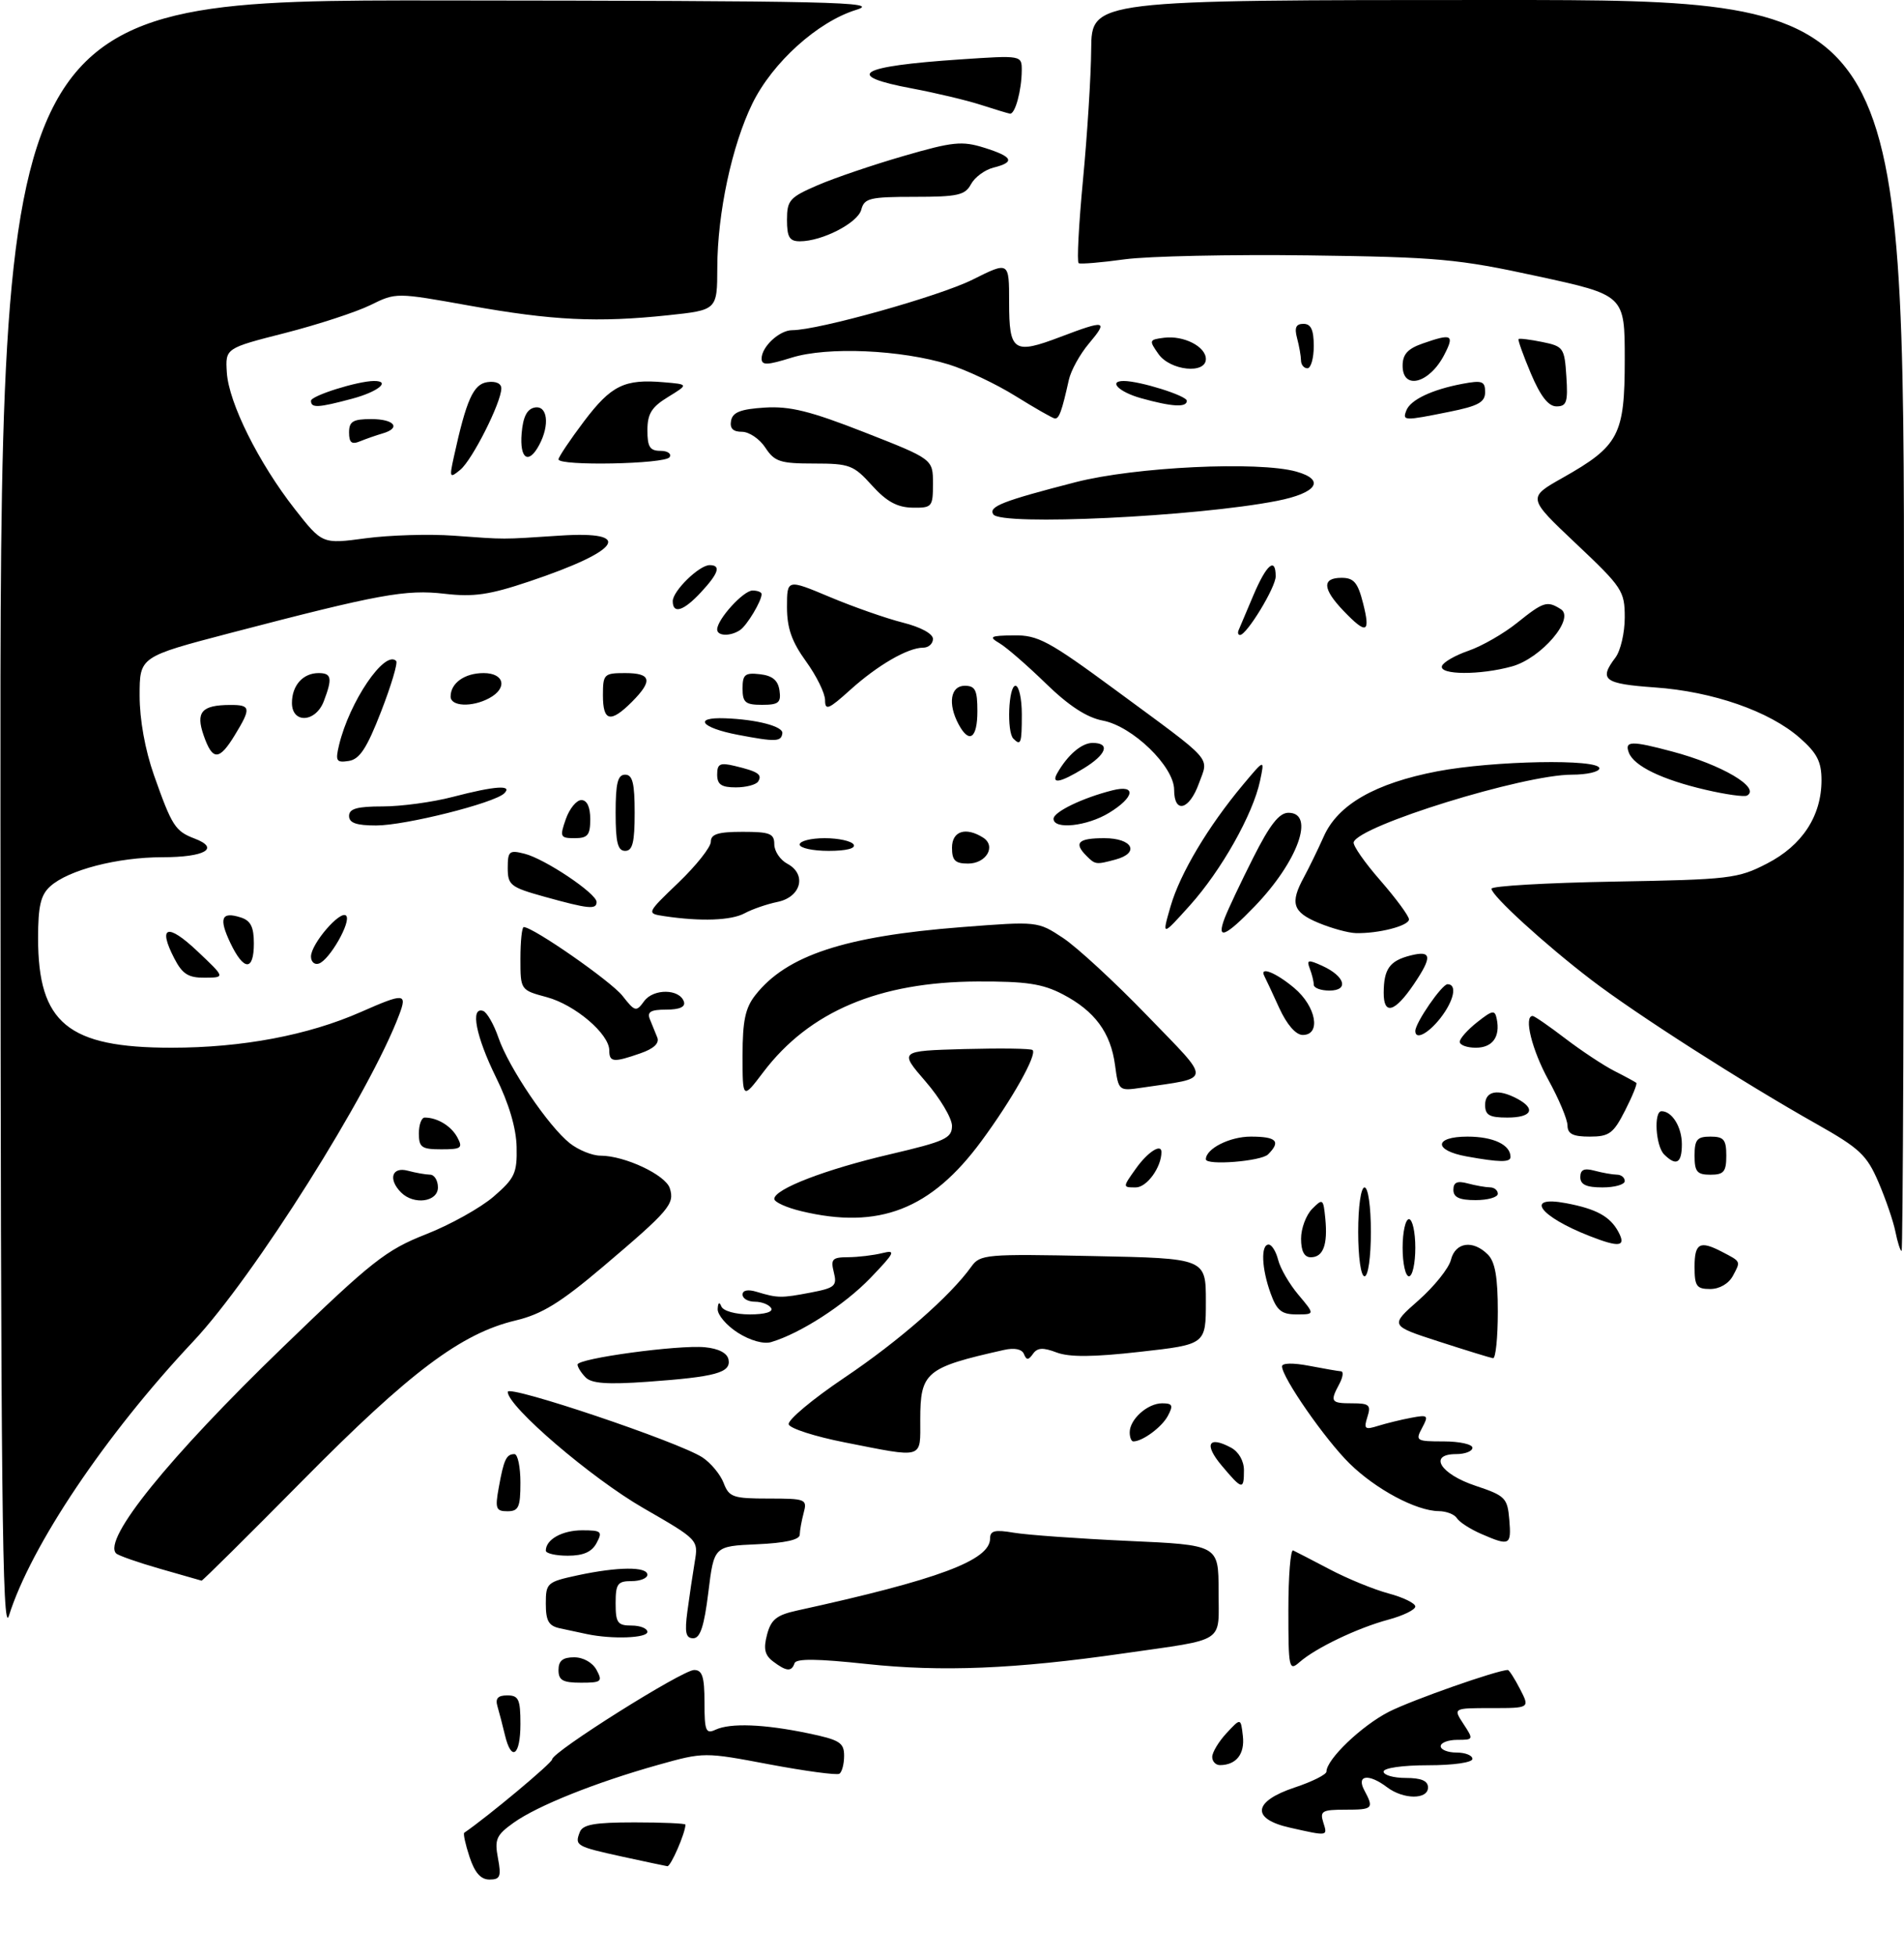 <?xml version="1.0" encoding="UTF-8" standalone="no"?>
<!DOCTYPE svg PUBLIC "-//W3C//DTD SVG 1.1//EN" "http://www.w3.org/Graphics/SVG/1.1/DTD/svg11.dtd" >
<svg xmlns="http://www.w3.org/2000/svg" xmlns:xlink="http://www.w3.org/1999/xlink" version="1.1" viewBox="0 0 300 308">
 <g >
 <path fill="currentColor"
d=" M 73.98 292.43 C 73.33 290.47 72.96 288.76 73.15 288.63 C 76.84 286.11 87.00 277.63 87.00 277.07 C 87.00 275.90 107.52 263.00 109.37 263.00 C 110.66 263.00 111.00 264.06 111.00 268.11 C 111.00 272.61 111.21 273.12 112.75 272.40 C 115.09 271.32 120.37 271.52 127.30 272.96 C 132.30 274.00 133.00 274.43 133.00 276.51 C 133.00 277.82 132.66 279.09 132.25 279.34 C 131.84 279.59 126.87 278.92 121.22 277.86 C 110.96 275.92 110.92 275.92 103.67 277.95 C 93.84 280.71 84.69 284.37 80.93 287.05 C 78.20 289.00 77.90 289.66 78.46 292.63 C 79.00 295.53 78.82 296.00 77.12 296.00 C 75.75 296.00 74.80 294.92 73.98 292.43 Z  M 98.08 292.40 C 90.78 290.80 90.53 290.66 91.35 288.54 C 91.81 287.33 93.65 287.00 99.97 287.00 C 104.39 287.00 108.00 287.16 108.00 287.35 C 108.00 288.65 105.68 293.98 105.15 293.90 C 104.79 293.84 101.61 293.17 98.08 292.40 Z  M 203.25 287.83 C 197.08 286.45 197.41 283.69 204.00 281.50 C 206.75 280.59 209.00 279.46 209.00 279.00 C 209.00 277.07 214.58 271.74 218.88 269.56 C 222.57 267.70 235.95 263.00 237.58 263.00 C 237.78 263.00 238.65 264.35 239.50 266.00 C 241.05 269.00 241.05 269.00 235.00 269.00 C 228.95 269.00 228.95 269.00 230.59 271.50 C 232.20 273.95 232.17 274.00 229.62 274.00 C 228.18 274.00 227.00 274.45 227.00 275.00 C 227.00 275.55 228.12 276.00 229.50 276.00 C 230.88 276.00 232.00 276.45 232.00 277.00 C 232.00 277.57 229.00 278.00 225.00 278.00 C 221.00 278.00 218.00 278.43 218.00 279.00 C 218.00 279.55 219.57 280.00 221.50 280.00 C 223.94 280.00 225.00 280.45 225.00 281.50 C 225.00 283.43 221.13 283.41 218.56 281.47 C 215.66 279.27 213.68 279.53 214.96 281.93 C 216.51 284.83 216.34 285.00 211.93 285.00 C 208.32 285.00 207.94 285.22 208.50 287.00 C 209.20 289.20 209.29 289.19 203.25 287.83 Z  M 191.00 276.69 C 191.00 275.97 192.01 274.29 193.25 272.95 C 195.50 270.53 195.50 270.53 195.83 273.40 C 196.15 276.22 194.80 277.95 192.25 277.98 C 191.56 277.99 191.00 277.41 191.00 276.69 Z  M 79.56 273.25 C 79.20 271.74 78.67 269.71 78.39 268.75 C 78.01 267.48 78.43 267.00 79.93 267.00 C 81.72 267.00 82.00 267.62 82.00 271.50 C 82.00 276.49 80.58 277.52 79.56 273.25 Z  M 88.00 263.00 C 88.00 261.54 88.67 261.00 90.46 261.00 C 91.91 261.00 93.37 261.83 94.00 263.00 C 94.98 264.82 94.76 265.00 91.54 265.00 C 88.67 265.00 88.00 264.62 88.00 263.00 Z  M 121.79 261.64 C 120.49 260.65 120.27 259.64 120.86 257.42 C 121.48 255.05 122.38 254.34 125.57 253.64 C 147.87 248.76 156.00 245.73 156.00 242.29 C 156.00 241.05 156.75 240.87 159.75 241.38 C 161.81 241.73 169.91 242.31 177.75 242.67 C 192.00 243.31 192.00 243.31 192.00 250.55 C 192.00 258.94 193.39 258.03 177.00 260.39 C 159.92 262.85 148.34 263.32 136.52 262.05 C 128.79 261.22 125.44 261.18 125.19 261.93 C 124.73 263.31 123.90 263.24 121.79 261.64 Z  M 203.00 253.57 C 203.00 248.22 203.34 243.99 203.75 244.17 C 204.16 244.36 206.76 245.70 209.52 247.15 C 212.28 248.61 216.44 250.31 218.77 250.94 C 221.10 251.56 223.00 252.49 223.00 253.00 C 223.00 253.51 221.09 254.44 218.76 255.07 C 213.88 256.38 207.30 259.53 204.75 261.77 C 203.10 263.22 203.00 262.77 203.00 253.57 Z  M 0.07 129.25 C 0.00 0.00 0.00 0.00 69.75 0.07 C 131.44 0.13 138.97 0.30 134.91 1.55 C 128.82 3.43 121.72 9.84 118.55 16.30 C 115.32 22.91 113.04 33.56 113.02 42.16 C 113.00 48.83 113.00 48.83 105.25 49.65 C 94.15 50.82 87.07 50.48 73.95 48.13 C 62.40 46.06 62.40 46.06 58.38 48.04 C 56.17 49.13 50.12 51.11 44.93 52.44 C 35.50 54.84 35.50 54.84 35.74 58.67 C 36.04 63.44 40.76 72.91 46.45 80.17 C 50.78 85.69 50.78 85.69 57.62 84.77 C 61.39 84.27 67.62 84.08 71.48 84.36 C 79.93 84.97 78.75 84.97 88.25 84.35 C 99.98 83.58 97.88 86.71 83.39 91.57 C 77.11 93.68 74.63 94.04 70.06 93.51 C 63.93 92.80 59.80 93.55 36.25 99.70 C 22.00 103.43 22.00 103.43 22.00 109.54 C 22.00 113.34 22.86 118.09 24.26 122.08 C 27.09 130.09 27.61 130.90 30.66 132.06 C 34.71 133.60 32.30 135.00 25.60 135.00 C 18.51 135.00 10.75 137.01 7.91 139.59 C 6.41 140.94 6.00 142.69 6.00 147.75 C 6.00 161.13 10.71 165.00 27.01 165.00 C 38.15 165.00 48.55 163.04 56.87 159.37 C 63.68 156.37 64.18 156.40 62.92 159.75 C 58.34 172.00 39.98 201.12 30.44 211.26 C 16.61 225.96 4.85 243.46 1.40 254.47 C 0.36 257.76 0.12 234.85 0.07 129.25 Z  M 92.50 257.35 C 91.40 257.11 89.49 256.71 88.25 256.44 C 86.45 256.06 86.00 255.28 86.00 252.56 C 86.00 249.29 86.19 249.13 91.05 248.08 C 97.36 246.73 102.00 246.69 102.00 248.00 C 102.00 248.55 100.88 249.00 99.50 249.00 C 97.31 249.00 97.00 249.43 97.00 252.50 C 97.00 255.57 97.31 256.00 99.50 256.00 C 100.88 256.00 102.00 256.45 102.00 257.00 C 102.00 257.98 96.46 258.18 92.50 257.35 Z  M 108.31 253.75 C 108.62 251.41 109.14 247.93 109.46 246.00 C 110.05 242.50 110.05 242.50 101.37 237.50 C 93.17 232.78 80.00 221.50 80.00 219.20 C 80.00 218.01 106.95 227.08 110.68 229.52 C 112.00 230.39 113.51 232.21 114.02 233.55 C 114.87 235.78 115.50 236.00 121.09 236.00 C 126.97 236.00 127.21 236.10 126.63 238.25 C 126.30 239.49 126.02 241.04 126.01 241.70 C 126.00 242.49 123.67 243.01 119.25 243.20 C 112.50 243.50 112.50 243.50 111.61 250.75 C 110.95 256.11 110.33 258.00 109.23 258.00 C 108.05 258.00 107.86 257.10 108.31 253.75 Z  M 25.22 247.06 C 21.76 246.07 18.65 244.98 18.30 244.64 C 16.12 242.46 26.59 229.52 44.61 212.12 C 58.59 198.61 60.82 196.86 67.09 194.39 C 70.93 192.89 75.73 190.21 77.78 188.44 C 81.11 185.57 81.49 184.74 81.40 180.65 C 81.34 177.69 80.20 173.81 78.15 169.66 C 74.98 163.21 74.06 158.52 76.11 159.20 C 76.71 159.40 77.81 161.30 78.54 163.43 C 80.16 168.14 86.43 177.40 89.79 180.05 C 91.15 181.12 93.32 182.00 94.61 182.00 C 98.43 182.00 104.88 185.03 105.54 187.14 C 106.33 189.61 105.46 190.63 95.03 199.47 C 88.30 205.17 85.39 206.96 81.25 207.95 C 72.67 209.99 64.59 216.06 47.76 233.08 C 39.10 241.84 31.90 248.97 31.76 248.93 C 31.62 248.89 28.67 248.05 25.22 247.06 Z  M 86.00 244.20 C 86.00 242.44 88.58 241.00 91.74 241.00 C 94.76 241.00 94.97 241.19 94.00 243.00 C 93.25 244.41 91.91 245.00 89.46 245.00 C 87.56 245.00 86.00 244.64 86.00 244.20 Z  M 233.37 241.56 C 231.65 240.81 229.93 239.70 229.56 239.10 C 229.19 238.49 227.90 237.99 226.69 237.98 C 223.14 237.94 216.79 234.55 212.64 230.48 C 208.80 226.71 202.00 216.93 202.00 215.18 C 202.00 214.64 203.75 214.61 206.25 215.09 C 208.59 215.54 210.85 215.93 211.29 215.96 C 211.72 215.98 211.60 216.87 211.04 217.93 C 209.52 220.76 209.69 221.00 213.07 221.00 C 215.75 221.00 216.05 221.27 215.45 223.15 C 214.85 225.04 215.05 225.21 217.14 224.55 C 218.44 224.15 220.78 223.57 222.35 223.28 C 225.01 222.78 225.13 222.89 224.07 224.87 C 222.98 226.90 223.15 227.00 227.46 227.00 C 229.96 227.00 232.00 227.45 232.00 228.00 C 232.00 228.55 230.84 229.00 229.43 229.00 C 224.99 229.00 226.92 232.14 232.50 233.99 C 237.18 235.55 237.52 235.90 237.81 239.33 C 238.15 243.39 237.88 243.52 233.37 241.56 Z  M 78.59 234.25 C 79.38 229.86 79.78 229.00 81.06 229.00 C 81.58 229.00 82.00 231.03 82.00 233.50 C 82.00 237.37 81.71 238.00 79.95 238.00 C 78.14 238.00 77.98 237.58 78.59 234.25 Z  M 192.48 230.79 C 189.67 227.45 190.39 226.07 193.94 227.97 C 195.17 228.62 196.00 230.07 196.00 231.54 C 196.00 234.71 195.72 234.65 192.48 230.79 Z  M 133.08 227.15 C 128.45 226.24 124.48 224.97 124.27 224.32 C 124.05 223.67 128.00 220.36 133.04 216.97 C 141.64 211.19 149.74 204.10 153.05 199.47 C 154.43 197.54 155.35 197.46 172.25 197.81 C 190.00 198.17 190.00 198.17 190.00 204.95 C 190.00 211.73 190.00 211.73 179.64 212.89 C 172.22 213.73 168.48 213.75 166.47 212.99 C 164.34 212.18 163.45 212.23 162.76 213.21 C 162.04 214.23 161.74 214.24 161.34 213.25 C 161.02 212.46 159.85 212.22 158.17 212.60 C 145.86 215.36 145.00 216.08 145.00 223.57 C 145.00 229.85 145.71 229.64 133.08 227.15 Z  M 178.00 225.57 C 178.00 223.52 180.81 221.00 183.11 221.00 C 184.75 221.00 184.90 221.32 184.01 222.98 C 183.06 224.76 180.02 227.00 178.57 227.00 C 178.25 227.00 178.00 226.36 178.00 225.57 Z  M 92.25 216.90 C 91.56 216.19 91.00 215.29 91.00 214.90 C 91.00 213.93 106.88 211.77 111.06 212.17 C 113.25 212.38 114.59 213.09 114.79 214.12 C 115.18 216.18 112.77 216.84 102.00 217.61 C 95.67 218.06 93.18 217.88 92.25 216.90 Z  M 226.74 211.28 C 218.98 208.77 218.98 208.77 223.49 204.80 C 225.97 202.61 228.28 199.74 228.61 198.41 C 229.31 195.62 232.08 195.22 234.43 197.57 C 235.58 198.72 236.00 201.15 236.00 206.57 C 236.00 210.66 235.66 213.95 235.25 213.90 C 234.84 213.84 231.01 212.66 226.74 211.28 Z  M 116.25 209.88 C 114.46 208.74 113.04 207.06 113.08 206.15 C 113.13 205.11 113.35 204.96 113.66 205.75 C 113.95 206.46 115.90 207.00 118.14 207.00 C 120.54 207.00 121.87 206.60 121.50 206.00 C 121.16 205.45 120.01 205.00 118.94 205.00 C 117.87 205.00 117.00 204.50 117.00 203.88 C 117.00 203.19 117.85 203.02 119.25 203.45 C 122.54 204.44 123.08 204.45 127.74 203.56 C 131.56 202.83 131.92 202.51 131.38 200.37 C 130.86 198.29 131.13 198.00 133.64 197.99 C 135.21 197.98 137.62 197.69 139.00 197.35 C 141.22 196.80 141.01 197.24 137.14 201.27 C 133.06 205.51 126.08 210.01 121.50 211.36 C 120.32 211.71 118.18 211.11 116.25 209.88 Z  M 200.20 203.68 C 198.78 199.76 198.63 196.00 199.89 196.00 C 200.38 196.00 201.06 197.09 201.39 198.42 C 201.73 199.76 203.16 202.23 204.59 203.92 C 207.18 207.00 207.18 207.00 204.29 207.00 C 201.93 207.00 201.18 206.40 200.20 203.68 Z  M 267.00 199.50 C 267.00 195.77 267.83 195.32 271.32 197.14 C 274.34 198.71 274.29 198.59 273.05 200.91 C 272.38 202.16 270.94 203.00 269.46 203.00 C 267.31 203.00 267.00 202.55 267.00 199.50 Z  M 214.00 194.00 C 214.00 190.00 214.43 187.00 215.00 187.00 C 215.57 187.00 216.00 190.00 216.00 194.00 C 216.00 198.00 215.57 201.00 215.00 201.00 C 214.43 201.00 214.00 198.00 214.00 194.00 Z  M 221.00 196.50 C 221.00 194.03 221.45 192.00 222.00 192.00 C 222.55 192.00 223.00 194.03 223.00 196.50 C 223.00 198.97 222.55 201.00 222.00 201.00 C 221.45 201.00 221.00 198.97 221.00 196.50 Z  M 205.00 195.07 C 205.00 193.46 205.79 191.35 206.75 190.38 C 208.42 188.70 208.51 188.77 208.82 191.91 C 209.22 196.04 208.49 198.00 206.53 198.00 C 205.50 198.00 205.00 197.03 205.00 195.07 Z  M 298.65 193.99 C 298.32 192.33 297.11 188.81 295.97 186.16 C 294.14 181.90 293.01 180.84 286.20 177.00 C 274.64 170.49 257.71 159.66 250.71 154.30 C 243.36 148.68 235.00 141.04 235.00 139.96 C 235.00 139.53 243.68 139.03 254.28 138.84 C 272.54 138.52 273.82 138.37 278.41 136.00 C 283.97 133.14 287.00 128.50 287.00 122.87 C 287.00 119.95 286.30 118.60 283.58 116.21 C 278.81 112.01 269.87 108.90 260.75 108.26 C 252.72 107.69 251.88 107.06 254.53 103.56 C 255.34 102.49 256.00 99.65 256.00 97.24 C 256.00 93.07 255.62 92.50 248.33 85.62 C 240.66 78.38 240.66 78.38 246.21 75.25 C 255.10 70.23 256.00 68.53 256.00 56.61 C 256.00 46.48 256.00 46.48 242.25 43.50 C 229.69 40.77 226.58 40.49 206.21 40.22 C 193.95 40.06 180.90 40.34 177.21 40.84 C 173.52 41.35 170.26 41.62 169.96 41.45 C 169.66 41.28 169.97 35.37 170.64 28.32 C 171.31 21.27 171.90 12.01 171.93 7.75 C 172.00 0.00 172.00 0.00 236.00 0.00 C 300.00 0.00 300.00 0.00 300.00 98.50 C 300.00 152.68 299.83 197.00 299.62 197.00 C 299.42 197.00 298.98 195.64 298.65 193.99 Z  M 250.50 194.67 C 242.53 191.56 240.13 188.24 246.73 189.48 C 251.53 190.38 253.70 191.57 255.01 194.02 C 256.25 196.34 255.17 196.50 250.50 194.67 Z  M 126.25 190.74 C 123.91 190.18 122.00 189.31 122.00 188.81 C 122.00 187.26 130.05 184.16 140.25 181.78 C 148.91 179.75 149.99 179.26 150.00 177.31 C 150.00 176.11 148.12 172.96 145.83 170.31 C 141.67 165.50 141.67 165.50 151.96 165.21 C 157.63 165.06 162.46 165.12 162.70 165.37 C 163.43 166.10 159.48 173.14 154.63 179.71 C 146.70 190.48 138.48 193.68 126.25 190.74 Z  M 63.20 187.80 C 61.12 185.72 61.74 183.70 64.25 184.37 C 65.49 184.70 67.06 184.98 67.75 184.99 C 68.44 184.99 69.00 185.90 69.00 187.00 C 69.00 189.29 65.21 189.81 63.20 187.80 Z  M 229.00 187.38 C 229.00 186.19 229.60 185.93 231.25 186.37 C 232.49 186.70 234.06 186.98 234.75 186.99 C 235.44 186.99 236.00 187.45 236.00 188.00 C 236.00 188.55 234.43 189.00 232.50 189.00 C 229.94 189.00 229.00 188.56 229.00 187.38 Z  M 179.00 184.00 C 180.84 181.42 183.00 180.03 183.00 181.43 C 183.00 183.83 180.70 187.00 178.96 187.00 C 176.86 187.00 176.86 187.00 179.00 184.00 Z  M 249.00 185.38 C 249.00 184.19 249.60 183.93 251.25 184.37 C 252.49 184.70 254.06 184.98 254.75 184.99 C 255.44 184.99 256.00 185.45 256.00 186.00 C 256.00 186.55 254.43 187.00 252.50 187.00 C 249.94 187.00 249.00 186.56 249.00 185.38 Z  M 267.00 182.00 C 267.00 179.47 267.39 179.00 269.50 179.00 C 271.61 179.00 272.00 179.47 272.00 182.00 C 272.00 184.53 271.61 185.00 269.50 185.00 C 267.39 185.00 267.00 184.53 267.00 182.00 Z  M 190.00 182.57 C 190.00 180.90 193.76 179.00 197.07 179.00 C 201.14 179.00 201.86 179.74 199.80 181.80 C 198.71 182.89 190.00 183.58 190.00 182.57 Z  M 231.08 182.12 C 225.83 181.17 225.93 179.00 231.22 179.00 C 235.28 179.00 238.00 180.28 238.00 182.20 C 238.00 183.08 236.28 183.06 231.08 182.12 Z  M 262.20 181.80 C 260.87 180.47 260.54 175.00 261.80 175.00 C 263.46 175.00 265.00 177.50 265.00 180.20 C 265.00 183.21 264.11 183.71 262.20 181.80 Z  M 66.00 178.50 C 66.00 177.12 66.41 176.00 66.92 176.00 C 68.91 176.00 71.10 177.33 72.06 179.12 C 72.96 180.80 72.69 181.00 69.54 181.00 C 66.43 181.00 66.00 180.70 66.00 178.50 Z  M 246.98 177.25 C 246.97 176.29 245.62 173.07 243.98 170.09 C 241.37 165.35 240.05 160.00 241.49 160.00 C 241.76 160.00 244.07 161.59 246.62 163.54 C 249.18 165.49 252.67 167.80 254.38 168.67 C 256.10 169.54 257.64 170.38 257.82 170.53 C 258.00 170.68 257.20 172.65 256.05 174.90 C 254.21 178.51 253.55 179.00 250.48 179.00 C 247.84 179.00 247.00 178.58 246.98 177.25 Z  M 234.00 174.00 C 234.00 171.80 236.03 171.41 239.07 173.04 C 242.07 174.64 241.35 176.00 237.50 176.00 C 234.67 176.00 234.00 175.62 234.00 174.00 Z  M 117.00 166.21 C 117.00 160.77 117.43 158.72 119.02 156.71 C 123.93 150.46 133.10 147.44 151.50 146.01 C 163.49 145.08 163.50 145.08 167.49 147.71 C 169.68 149.16 175.64 154.65 180.73 159.92 C 191.06 170.60 191.13 169.63 179.87 171.30 C 176.27 171.83 176.24 171.80 175.69 167.75 C 175.01 162.62 172.49 159.21 167.44 156.58 C 164.25 154.92 161.69 154.54 154.00 154.57 C 138.50 154.64 127.53 159.28 120.28 168.83 C 117.00 173.16 117.00 173.16 117.00 166.21 Z  M 96.00 165.42 C 96.00 162.83 90.61 158.24 86.16 157.04 C 82.00 155.92 82.00 155.92 82.00 150.96 C 82.00 148.23 82.24 146.00 82.52 146.00 C 84.01 146.00 96.28 154.54 98.08 156.83 C 100.06 159.35 100.24 159.39 101.50 157.66 C 102.97 155.66 107.08 155.71 107.76 157.75 C 108.03 158.57 107.08 159.00 104.98 159.00 C 102.54 159.00 101.93 159.35 102.39 160.50 C 102.73 161.32 103.25 162.62 103.56 163.38 C 103.93 164.29 103.02 165.15 100.91 165.88 C 96.67 167.36 96.00 167.30 96.00 165.42 Z  M 230.00 164.07 C 230.00 163.56 231.24 162.17 232.75 160.98 C 235.17 159.07 235.54 159.01 235.83 160.46 C 236.41 163.29 235.17 165.00 232.53 165.00 C 231.14 165.00 230.00 164.58 230.00 164.07 Z  M 201.56 158.74 C 200.50 156.41 199.45 154.16 199.23 153.75 C 198.36 152.10 201.02 153.15 203.92 155.59 C 207.39 158.50 208.20 163.01 205.25 162.99 C 204.17 162.98 202.76 161.36 201.56 158.74 Z  M 223.00 162.37 C 223.00 161.08 227.19 155.00 228.08 155.00 C 229.65 155.00 229.09 157.61 226.93 160.37 C 225.00 162.81 223.00 163.83 223.00 162.37 Z  M 218.02 156.33 C 218.04 152.58 218.96 151.30 222.26 150.47 C 225.60 149.63 225.71 150.65 222.75 155.03 C 219.75 159.45 218.00 159.93 218.02 156.33 Z  M 207.00 155.08 C 207.00 154.58 206.72 153.44 206.38 152.55 C 205.84 151.15 206.10 151.09 208.33 152.10 C 211.93 153.74 212.59 156.00 209.47 156.00 C 208.11 156.00 207.00 155.59 207.00 155.08 Z  M 27.46 150.93 C 24.83 145.84 26.38 145.34 31.07 149.77 C 35.50 153.95 35.50 153.95 32.28 153.97 C 29.68 154.00 28.74 153.41 27.46 150.93 Z  M 36.30 148.51 C 34.44 144.60 34.88 143.51 37.92 144.48 C 39.49 144.97 40.00 145.97 40.00 148.57 C 40.00 152.97 38.42 152.95 36.30 148.51 Z  M 49.00 150.64 C 49.00 148.65 53.62 143.29 54.53 144.20 C 55.41 145.08 51.93 151.19 50.24 151.75 C 49.56 151.98 49.00 151.48 49.00 150.64 Z  M 184.44 142.73 C 185.93 137.58 190.33 130.19 195.82 123.62 C 199.27 119.50 199.27 119.50 198.53 123.00 C 197.41 128.25 192.45 137.06 187.48 142.59 C 183.06 147.50 183.06 147.50 184.44 142.73 Z  M 192.96 144.60 C 193.46 143.28 195.48 139.00 197.45 135.10 C 200.08 129.88 201.55 128.00 203.01 128.00 C 207.27 128.00 204.50 135.68 197.68 142.75 C 193.05 147.55 191.63 148.11 192.96 144.60 Z  M 207.75 145.34 C 203.68 143.65 203.22 142.23 205.45 138.15 C 206.24 136.69 207.65 133.80 208.58 131.72 C 210.80 126.71 216.68 123.35 226.47 121.47 C 235.29 119.79 252.00 119.48 252.00 121.00 C 252.00 121.55 250.05 122.00 247.66 122.00 C 240.01 122.00 214.17 130.00 213.29 132.63 C 213.13 133.12 215.02 135.84 217.50 138.67 C 219.97 141.51 222.00 144.26 222.00 144.79 C 222.00 145.80 217.22 147.04 213.62 146.95 C 212.46 146.92 209.81 146.20 207.75 145.34 Z  M 104.67 144.28 C 101.84 143.85 101.84 143.85 106.92 138.98 C 109.71 136.30 112.00 133.41 112.00 132.56 C 112.00 131.36 113.14 131.00 117.00 131.00 C 121.30 131.00 122.00 131.27 122.00 132.96 C 122.00 134.05 122.93 135.43 124.06 136.03 C 127.16 137.69 126.23 141.28 122.50 142.04 C 120.85 142.38 118.52 143.18 117.32 143.83 C 115.19 144.97 110.42 145.14 104.67 144.28 Z  M 85.75 141.21 C 80.43 139.73 80.00 139.39 80.00 136.69 C 80.00 134.04 80.24 133.84 82.65 134.45 C 85.85 135.25 94.00 140.71 94.00 142.05 C 94.00 143.28 92.73 143.15 85.75 141.21 Z  M 150.00 133.50 C 150.00 130.88 152.16 130.18 154.90 131.91 C 157.00 133.25 155.41 136.00 152.53 136.00 C 150.50 136.00 150.00 135.51 150.00 133.50 Z  M 171.20 134.80 C 169.13 132.73 169.87 132.00 174.00 132.00 C 178.45 132.00 179.66 134.32 175.75 135.37 C 172.70 136.19 172.57 136.17 171.20 134.80 Z  M 97.00 128.00 C 97.00 123.33 97.33 122.00 98.50 122.00 C 99.67 122.00 100.00 123.33 100.00 128.00 C 100.00 132.67 99.67 134.00 98.50 134.00 C 97.33 134.00 97.00 132.67 97.00 128.00 Z  M 126.00 133.00 C 126.00 132.45 127.77 132.00 129.94 132.00 C 132.11 132.00 134.16 132.45 134.50 133.00 C 134.88 133.61 133.34 134.00 130.56 134.00 C 128.05 134.00 126.00 133.55 126.00 133.00 Z  M 89.15 129.00 C 89.73 127.35 90.83 126.00 91.60 126.00 C 92.49 126.00 93.00 127.09 93.00 129.00 C 93.00 131.52 92.61 132.00 90.55 132.00 C 88.27 132.00 88.17 131.80 89.15 129.00 Z  M 55.00 128.50 C 55.00 127.36 56.25 127.00 60.29 127.00 C 63.20 127.00 68.17 126.33 71.34 125.50 C 78.01 123.76 80.84 123.57 79.45 124.94 C 77.88 126.48 63.85 130.00 59.27 130.00 C 56.14 130.00 55.00 129.60 55.00 128.50 Z  M 166.00 128.95 C 166.00 127.86 170.60 125.64 175.31 124.46 C 179.09 123.51 178.77 125.56 174.75 128.01 C 171.28 130.13 166.00 130.69 166.00 128.95 Z  M 185.00 124.38 C 185.00 120.71 178.45 114.36 173.75 113.48 C 171.26 113.01 168.42 111.17 164.80 107.65 C 161.89 104.82 158.60 101.96 157.50 101.31 C 155.73 100.26 156.00 100.11 159.74 100.06 C 163.54 100.01 165.22 100.91 175.74 108.65 C 191.52 120.27 190.46 119.08 188.90 123.39 C 187.38 127.60 185.00 128.20 185.00 124.38 Z  M 268.74 124.38 C 261.89 122.79 257.46 120.65 256.65 118.54 C 255.93 116.66 257.03 116.63 263.50 118.36 C 271.30 120.43 277.45 124.06 275.27 125.29 C 274.84 125.53 271.91 125.12 268.74 124.38 Z  M 113.00 121.98 C 113.00 120.29 113.44 120.07 115.75 120.62 C 119.44 121.50 120.14 121.97 119.46 123.07 C 119.14 123.58 117.56 124.00 115.94 124.00 C 113.66 124.00 113.00 123.55 113.00 121.98 Z  M 166.59 121.75 C 168.23 118.88 170.43 117.00 172.15 117.00 C 174.99 117.00 174.35 118.81 170.75 121.01 C 167.02 123.29 165.57 123.54 166.59 121.75 Z  M 53.42 117.34 C 55.06 110.50 60.63 102.30 62.42 104.09 C 62.71 104.38 61.64 107.96 60.05 112.05 C 57.80 117.85 56.67 119.57 54.95 119.84 C 52.99 120.14 52.82 119.86 53.42 117.34 Z  M 32.09 115.82 C 30.81 112.14 31.76 111.04 36.25 111.02 C 39.52 111.00 39.60 111.50 37.01 115.75 C 34.53 119.82 33.49 119.84 32.09 115.82 Z  M 116.25 115.72 C 110.45 114.61 109.15 112.93 114.25 113.12 C 119.22 113.30 123.40 114.39 123.27 115.47 C 123.10 116.83 122.24 116.86 116.25 115.72 Z  M 159.67 116.33 C 158.60 115.27 158.90 108.00 160.00 108.00 C 160.55 108.00 161.00 110.03 161.00 112.50 C 161.00 117.08 160.85 117.51 159.67 116.33 Z  M 151.04 114.07 C 149.31 110.84 149.76 108.00 152.00 108.00 C 153.67 108.00 154.00 108.67 154.00 112.00 C 154.00 116.30 152.71 117.19 151.04 114.07 Z  M 46.00 110.70 C 46.00 107.94 47.74 106.00 50.20 106.00 C 52.25 106.00 52.40 106.81 51.02 110.43 C 49.74 113.80 46.00 114.00 46.00 110.70 Z  M 95.00 109.50 C 95.00 106.17 95.17 106.00 98.50 106.00 C 102.63 106.00 102.90 107.19 99.55 110.55 C 96.19 113.90 95.00 113.63 95.00 109.50 Z  M 130.00 110.27 C 130.00 109.18 128.65 106.44 127.00 104.16 C 124.75 101.05 124.00 98.92 124.00 95.61 C 124.00 91.19 124.00 91.19 130.75 94.02 C 134.46 95.58 139.64 97.39 142.25 98.05 C 145.05 98.75 147.00 99.80 147.00 100.62 C 147.00 101.38 146.30 102.00 145.45 102.00 C 143.04 102.00 138.26 104.77 133.94 108.67 C 130.56 111.72 130.00 111.95 130.00 110.27 Z  M 71.00 109.70 C 71.00 107.57 73.21 106.00 76.20 106.00 C 79.49 106.00 80.01 108.39 77.07 109.96 C 74.37 111.41 71.00 111.26 71.00 109.70 Z  M 117.00 108.43 C 117.00 106.22 117.38 105.91 119.75 106.18 C 121.72 106.41 122.59 107.14 122.82 108.75 C 123.09 110.66 122.68 111.00 120.07 111.00 C 117.44 111.00 117.00 110.63 117.00 108.43 Z  M 227.20 104.89 C 227.40 104.29 229.29 103.20 231.39 102.48 C 233.50 101.75 236.94 99.78 239.05 98.08 C 243.20 94.75 243.77 94.57 245.93 95.94 C 248.22 97.38 242.85 103.67 238.23 104.95 C 233.23 106.34 226.73 106.31 227.20 104.89 Z  M 113.00 99.13 C 113.00 97.54 117.13 93.00 118.57 93.00 C 119.36 93.00 120.00 93.25 120.00 93.57 C 120.00 94.66 117.69 98.51 116.60 99.23 C 115.09 100.24 113.00 100.19 113.00 99.13 Z  M 195.17 99.22 C 195.35 98.79 196.40 96.31 197.50 93.72 C 199.56 88.87 201.00 87.66 201.00 90.77 C 201.00 92.51 196.44 100.00 195.38 100.00 C 195.08 100.00 194.98 99.65 195.17 99.22 Z  M 211.69 96.20 C 208.37 92.73 208.27 91.00 211.38 91.00 C 213.32 91.00 213.94 91.74 214.77 95.00 C 215.97 99.73 215.32 99.98 211.69 96.20 Z  M 106.00 94.67 C 106.00 93.07 110.17 89.00 111.81 89.00 C 113.64 89.00 113.24 90.26 110.46 93.26 C 107.71 96.23 106.00 96.77 106.00 94.67 Z  M 156.50 81.00 C 155.74 79.77 157.97 78.90 169.50 75.93 C 178.84 73.53 198.28 72.60 204.25 74.27 C 208.89 75.57 207.52 77.64 201.21 78.88 C 188.53 81.37 157.64 82.84 156.50 81.00 Z  M 137.39 76.45 C 134.50 73.24 133.86 73.00 128.26 73.00 C 122.93 73.00 122.04 72.71 120.59 70.50 C 119.69 69.12 118.03 68.00 116.90 68.00 C 115.49 68.00 114.96 67.46 115.19 66.25 C 115.44 64.92 116.70 64.43 120.49 64.19 C 124.45 63.94 127.66 64.73 136.23 68.09 C 147.00 72.31 147.00 72.31 147.00 76.16 C 147.00 79.84 146.86 80.00 143.75 79.95 C 141.35 79.90 139.68 78.98 137.39 76.45 Z  M 71.50 72.00 C 73.49 62.92 74.58 60.50 76.79 60.18 C 78.12 59.99 79.00 60.39 78.99 61.18 C 78.97 63.40 74.43 72.41 72.53 73.98 C 70.85 75.37 70.79 75.24 71.50 72.00 Z  M 88.00 72.34 C 88.00 71.98 89.81 69.28 92.02 66.35 C 96.31 60.68 98.39 59.66 104.60 60.20 C 108.50 60.53 108.50 60.53 105.26 62.52 C 102.67 64.10 102.01 65.16 102.01 67.75 C 102.00 70.37 102.40 71.00 104.06 71.00 C 105.19 71.00 105.84 71.45 105.50 72.00 C 104.83 73.09 88.00 73.42 88.00 72.34 Z  M 82.19 68.26 C 82.41 65.64 83.03 64.42 84.25 64.18 C 86.27 63.80 86.65 66.92 84.96 70.07 C 83.28 73.22 81.86 72.29 82.19 68.26 Z  M 55.00 68.11 C 55.00 66.37 55.61 66.00 58.50 66.00 C 62.17 66.00 63.25 67.41 60.25 68.27 C 59.29 68.55 57.71 69.10 56.75 69.49 C 55.41 70.05 55.00 69.72 55.00 68.11 Z  M 160.00 62.37 C 156.97 60.48 152.25 58.25 149.50 57.40 C 141.91 55.07 130.38 54.57 124.75 56.32 C 120.87 57.53 120.00 57.56 120.00 56.47 C 120.00 54.61 122.81 52.00 124.82 52.00 C 128.93 52.00 148.02 46.65 153.24 44.04 C 159.00 41.16 159.00 41.16 159.00 47.61 C 159.00 55.38 159.71 55.86 167.10 53.05 C 174.22 50.35 174.65 50.44 171.59 54.08 C 170.16 55.77 168.73 58.36 168.41 59.83 C 167.30 64.81 166.87 66.00 166.18 65.90 C 165.81 65.84 163.03 64.25 160.00 62.37 Z  M 221.59 64.64 C 222.23 62.96 225.64 61.35 230.41 60.45 C 233.54 59.86 234.00 60.03 234.00 61.75 C 234.00 63.35 232.92 63.94 228.33 64.86 C 221.19 66.30 220.95 66.29 221.59 64.64 Z  M 49.00 63.12 C 49.00 62.32 56.39 60.00 58.94 60.00 C 61.65 60.00 59.54 61.71 55.49 62.79 C 50.10 64.23 49.00 64.29 49.00 63.12 Z  M 179.75 62.70 C 176.30 61.73 174.57 60.00 177.06 60.00 C 179.61 60.00 187.00 62.32 187.00 63.12 C 187.00 64.21 184.65 64.07 179.75 62.70 Z  M 241.21 58.82 C 240.01 55.97 239.13 53.53 239.27 53.40 C 239.40 53.26 241.09 53.47 243.01 53.86 C 246.34 54.54 246.51 54.78 246.80 59.29 C 247.07 63.32 246.84 64.00 245.25 64.00 C 243.97 64.00 242.73 62.41 241.21 58.82 Z  M 221.00 57.60 C 221.00 55.80 221.80 54.92 224.15 54.10 C 228.78 52.48 229.21 52.70 227.56 55.88 C 225.23 60.39 221.00 61.50 221.00 57.60 Z  M 182.53 55.75 C 181.01 53.60 181.05 53.49 183.42 53.19 C 186.50 52.80 190.00 54.58 190.00 56.54 C 190.00 58.96 184.37 58.37 182.53 55.75 Z  M 204.99 56.75 C 204.98 56.06 204.70 54.49 204.37 53.25 C 203.93 51.60 204.19 51.00 205.38 51.00 C 206.56 51.00 207.00 51.94 207.00 54.50 C 207.00 56.42 206.55 58.00 206.00 58.00 C 205.45 58.00 204.99 57.44 204.99 56.75 Z  M 124.00 34.62 C 124.00 31.54 124.42 31.07 128.83 29.17 C 131.49 28.02 137.59 25.95 142.40 24.56 C 150.11 22.32 151.58 22.17 155.06 23.26 C 159.61 24.68 160.01 25.53 156.53 26.40 C 155.17 26.74 153.58 27.92 152.99 29.01 C 152.07 30.74 150.89 31.00 144.08 31.00 C 137.06 31.00 136.18 31.21 135.71 33.01 C 135.16 35.11 129.55 38.00 126.03 38.00 C 124.39 38.00 124.00 37.35 124.00 34.62 Z  M 154.50 16.50 C 152.30 15.79 147.46 14.64 143.75 13.94 C 132.80 11.90 135.18 10.44 151.25 9.36 C 161.00 8.70 161.00 8.70 160.99 11.10 C 160.97 14.24 159.94 18.03 159.13 17.90 C 158.79 17.84 156.70 17.21 154.50 16.50 Z "/>
</g>
</svg>